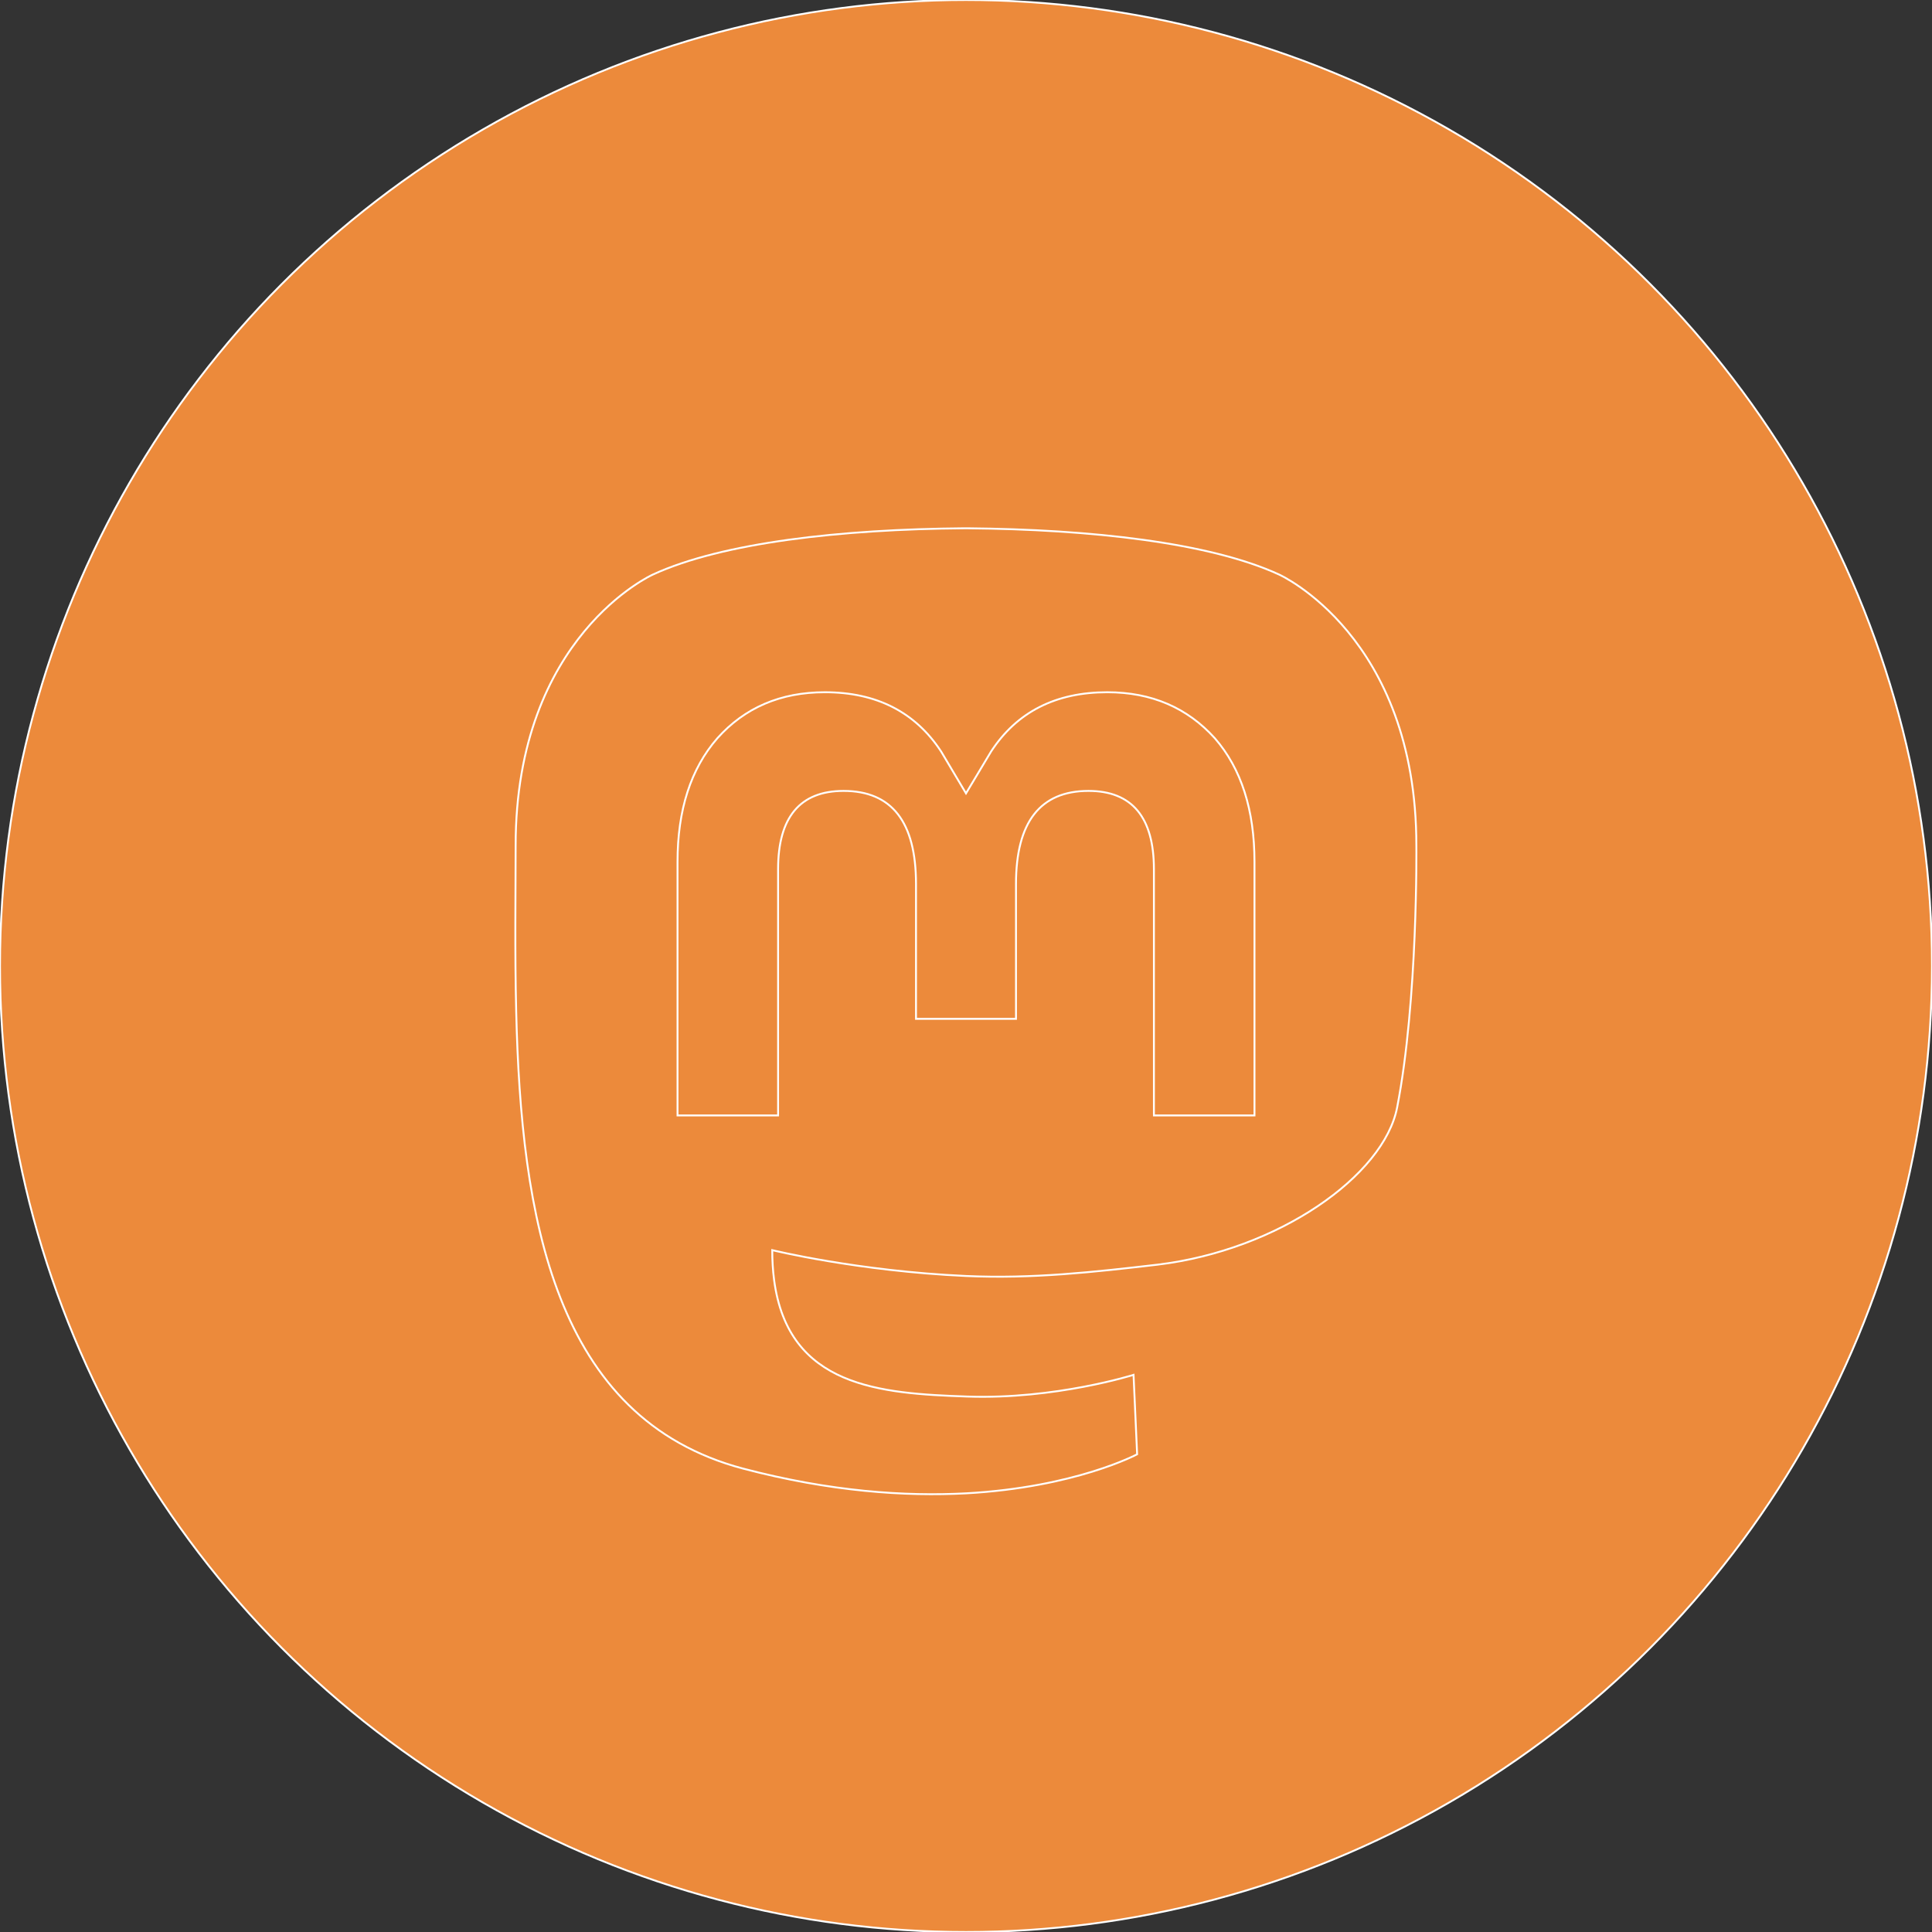 <!DOCTYPE svg PUBLIC "-//W3C//DTD SVG 1.1//EN" "http://www.w3.org/Graphics/SVG/1.1/DTD/svg11.dtd">
<!-- Uploaded to: SVG Repo, www.svgrepo.com, Transformed by: SVG Repo Mixer Tools -->
<svg width="800px" height="800px" viewBox="0 0 1024 1024" xmlns="http://www.w3.org/2000/svg" fill="#ffffff" stroke="#ffffff">
<rect x="0" y="0" width="1024" height="1024" fill="#333333" stroke="none"/>
<g id="SVGRepo_bgCarrier" stroke-width="0"/>
<g id="SVGRepo_tracerCarrier" stroke-linecap="round" stroke-linejoin="round"/>
<g id="SVGRepo_iconCarrier"> <circle cx="512" cy="512" r="512" style="fill:#EC8A3B"/> <path d="M750.7 448.1c0-111-72.8-143.6-72.8-143.6-36.7-16.9-99.7-23.9-165.1-24.5h-1.6c-65.4.5-128.4 7.6-165.1 24.5 0 0-72.8 32.5-72.8 143.6 0 25.4-.5 55.8.3 88.1 2.6 108.6 19.9 215.6 120.3 242.2 46.3 12.2 86 14.8 118.1 13.1 58.1-3.2 90.7-20.7 90.7-20.7l-1.9-42.1s-41.5 13.1-88.1 11.5c-46.2-1.6-94.9-5-102.4-61.7-.7-5.3-1-10.6-1-15.9 0 0 45.3 11.1 102.7 13.7 35.1 1.6 68-2.1 101.5-6 64.1-7.7 120-47.2 127-83.3 11.1-56.9 10.2-138.9 10.2-138.9zm-85.8 143.1h-53.3V460.7c0-27.5-11.6-41.5-34.7-41.5-25.6 0-38.4 16.6-38.4 49.3V540h-53v-71.5c0-32.8-12.8-49.3-38.4-49.3-23.1 0-34.7 14-34.7 41.5v130.5h-53.3V456.8c0-27.5 7-49.3 21.1-65.5 14.5-16.2 33.5-24.4 57-24.4 27.3 0 47.9 10.5 61.6 31.4l13.2 22.2 13.3-22.2c13.7-21 34.3-31.4 61.6-31.4 23.5 0 42.5 8.3 57 24.4 14 16.1 21 38 21 65.5v134.4z" style="fill:#EC8A3Bfff"/> </g>
</svg>